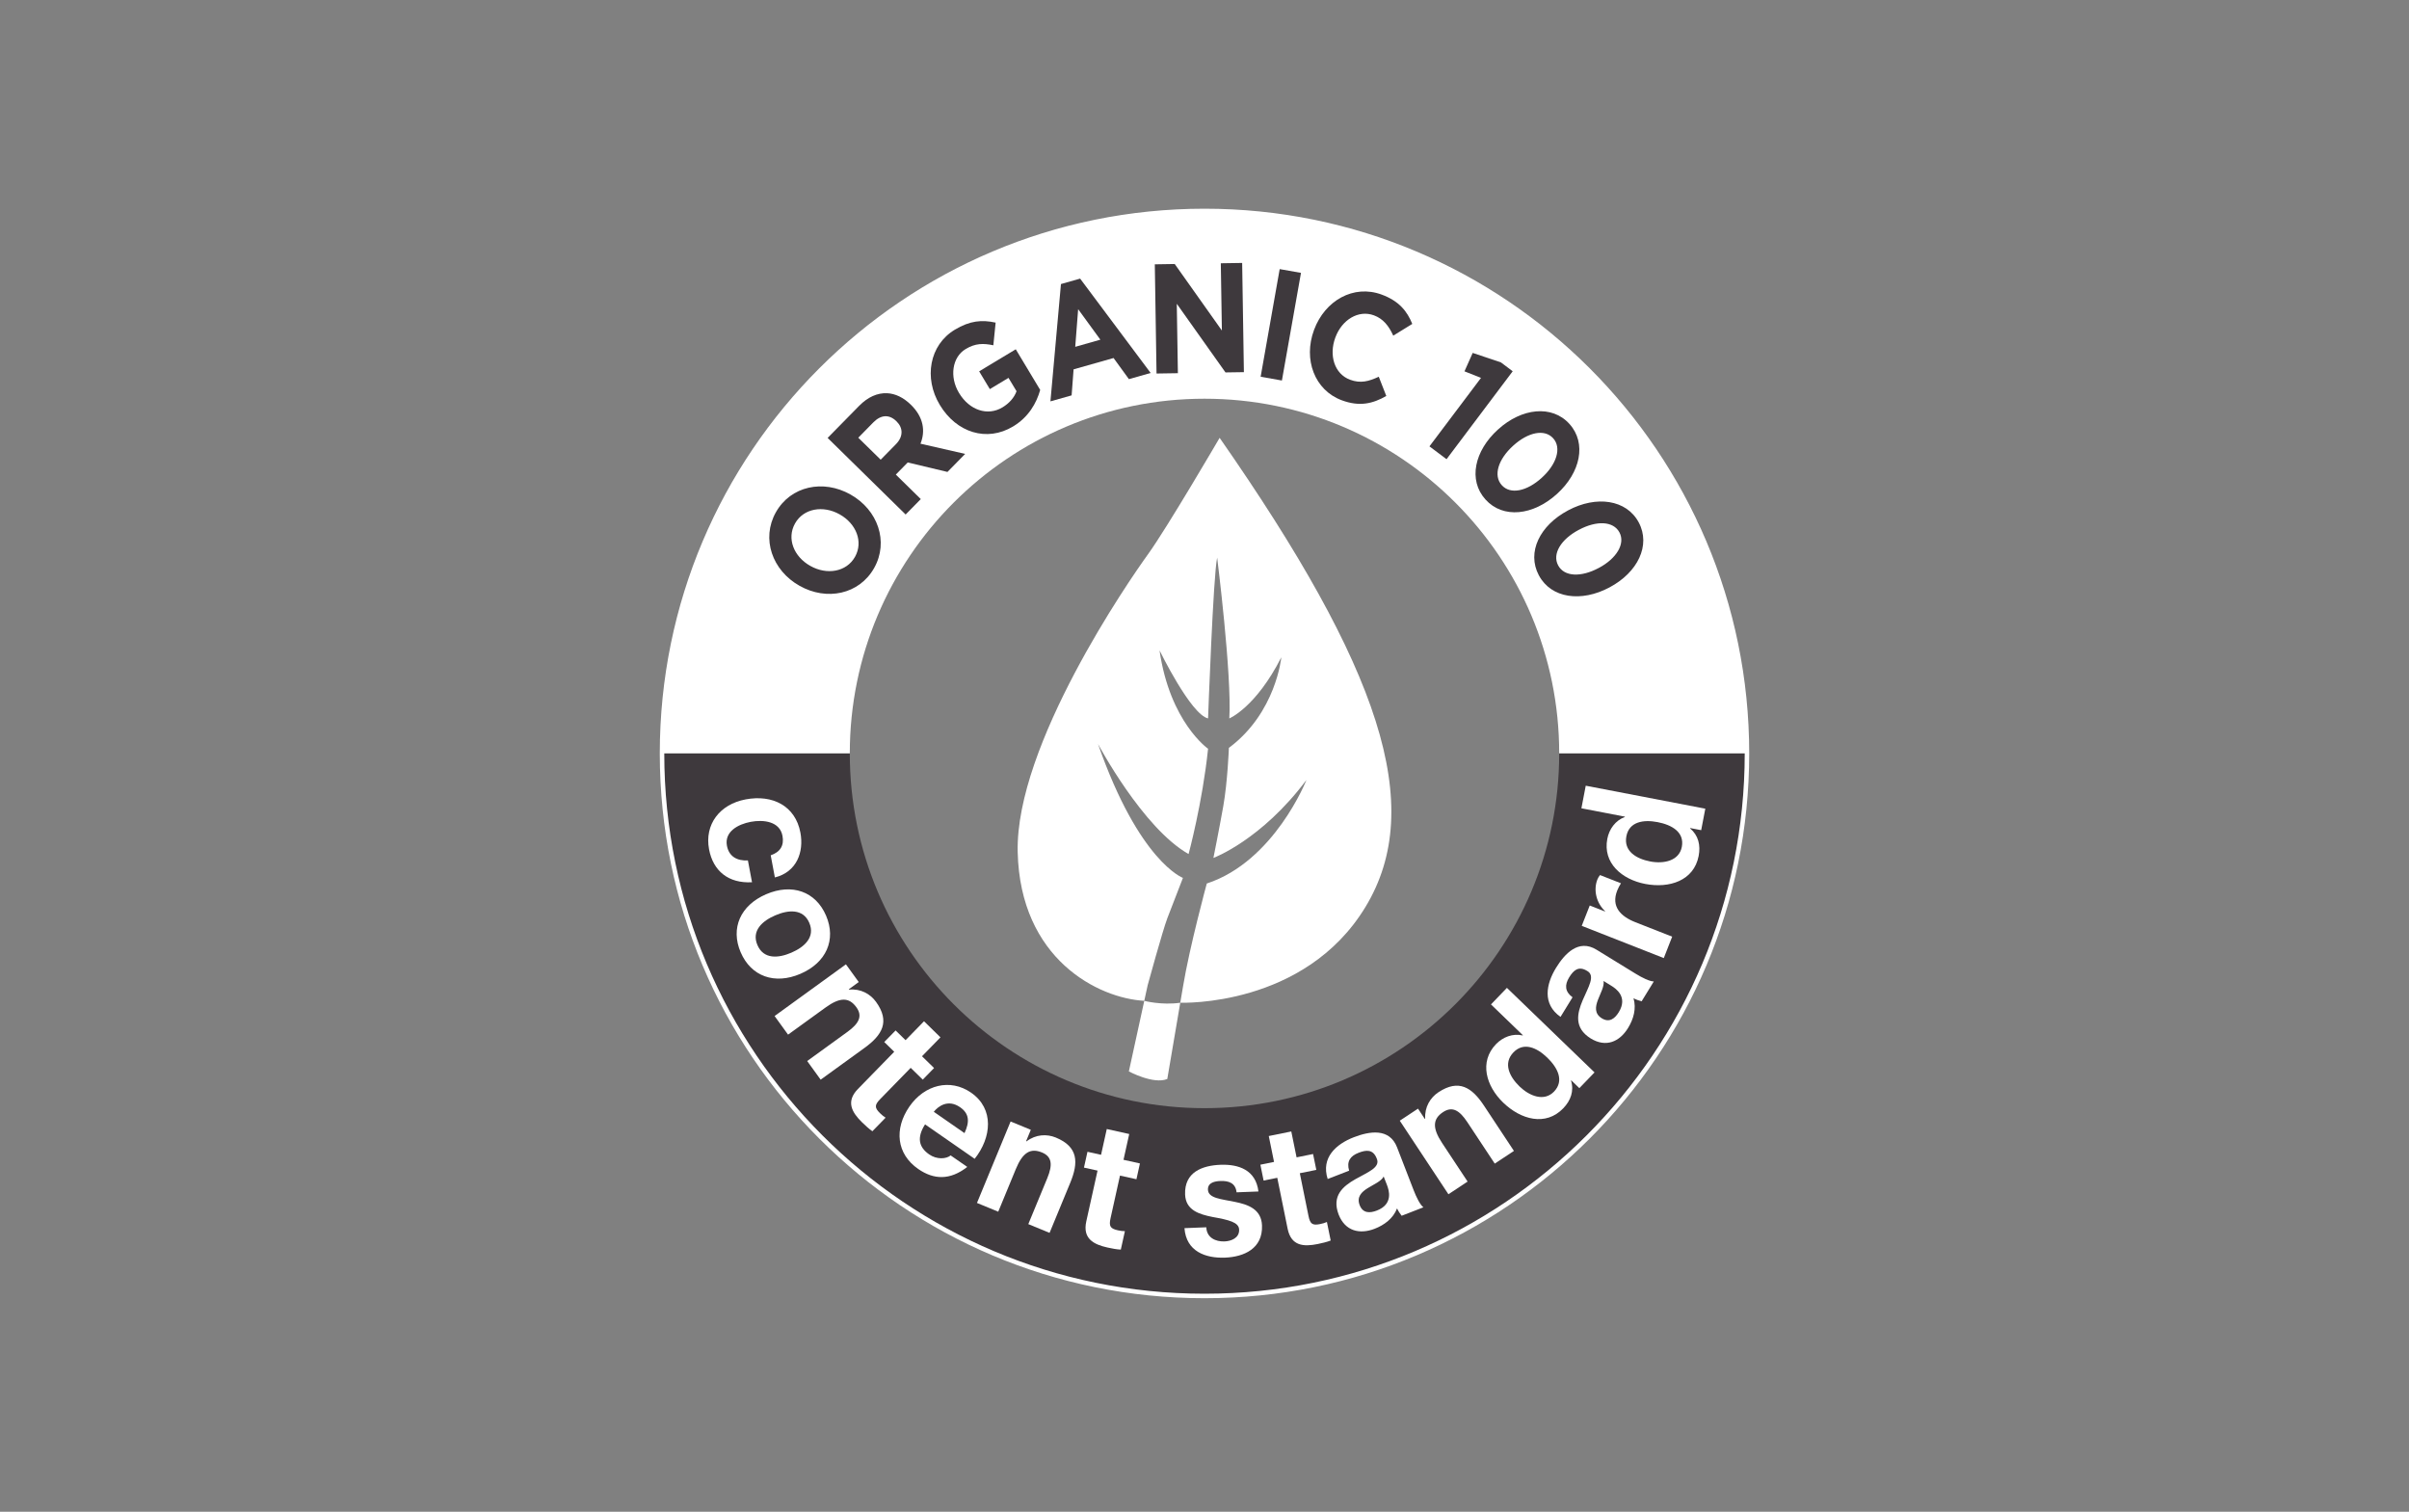 <svg width="400" height="251" viewBox="0 0 400 251" fill="none" xmlns="http://www.w3.org/2000/svg">
<rect x="0" y="0" width="400" height="251" fill="#808080" stroke="none"/>
<path d="M200 66.2C232.53 66.2 258.897 92.567 258.897 125.097H290.074C290.074 75.351 249.746 35.023 200 35.023C150.254 35.023 109.926 75.351 109.926 125.097H141.103C141.103 92.567 167.47 66.2 200 66.2Z" fill="white"/>
<path d="M200 183.991C167.47 183.991 141.103 157.624 141.103 125.094H109.926C109.926 174.84 150.254 215.168 200 215.168C249.746 215.168 290.074 174.84 290.074 125.094H258.897C258.897 157.624 232.53 183.991 200 183.991Z" fill="#3E393D"/>
<path d="M139.446 85.416L139.403 85.392C136.69 83.868 133.429 84.386 132.011 86.906C130.593 89.429 131.822 92.423 134.528 93.947L134.574 93.972C137.286 95.495 140.548 94.977 141.966 92.457C143.384 89.934 142.155 86.943 139.446 85.416ZM132.777 97.27L132.734 97.245C128.241 94.716 126.357 89.45 128.827 85.059C131.297 80.669 136.706 79.564 141.199 82.093L141.243 82.118C145.736 84.647 147.62 89.91 145.149 94.304C142.679 98.695 137.271 99.799 132.777 97.27Z" fill="#3E393D"/>
<path d="M148.78 73.733C150.003 72.482 149.966 71.039 148.873 69.969L148.836 69.932C147.617 68.734 146.236 68.883 145.01 70.13L142.512 72.675L146.233 76.324L148.78 73.733ZM137.423 72.709L142.652 67.387C144.104 65.907 145.696 65.215 147.297 65.286C148.656 65.345 150.015 65.997 151.238 67.195L151.275 67.229C153.364 69.283 153.683 71.586 152.839 73.668L160.259 75.362L157.32 78.356L150.723 76.783L148.746 78.797L152.892 82.865L150.375 85.425L137.423 72.709Z" fill="#3E393D"/>
<path d="M156.057 67.24L156.032 67.197C153.376 62.778 154.301 57.295 158.539 54.744C161.059 53.227 163.033 53.068 165.32 53.565L164.938 57.329C163.259 56.981 161.953 56.981 160.336 57.956C158.093 59.303 157.636 62.573 159.222 65.214L159.25 65.26C160.96 68.1 163.973 69.13 166.452 67.638C167.573 66.961 168.386 66.049 168.792 64.956L167.455 62.738L164.358 64.606L162.583 61.652L168.662 57.993L172.718 64.742C172.091 66.961 170.778 69.264 168.218 70.803C163.861 73.428 158.822 71.839 156.057 67.24Z" fill="#3E393D"/>
<path d="M182.71 56.399L179.02 51.334L178.536 57.584L182.71 56.399ZM176.165 47.161L179.349 46.258L191.057 61.925L187.448 62.949L184.901 59.443L178.263 61.323L177.937 65.643L174.418 66.639L176.165 47.161Z" fill="#3E393D"/>
<path d="M191.749 43.886L195.057 43.833L202.886 54.877L202.709 43.712L206.253 43.656L206.542 61.788L203.485 61.834L195.398 50.437L195.581 61.962L192.035 62.017L191.749 43.886Z" fill="#3E393D"/>
<path d="M212.484 44.68L216.021 45.306L212.853 63.177L209.322 62.55L212.484 44.68Z" fill="#3E393D"/>
<path d="M218.181 54.798L218.197 54.752C219.99 49.917 224.741 47.174 229.439 48.918C232.325 49.989 233.656 51.695 234.5 53.781L231.341 55.729C230.603 54.1 229.669 52.924 228.139 52.359C225.557 51.401 222.817 53.095 221.737 56.009L221.719 56.058C220.639 58.972 221.551 62.075 224.176 63.05C225.923 63.698 227.286 63.316 228.937 62.55L230.187 65.746C227.922 67.034 225.74 67.552 222.789 66.457C218.284 64.787 216.369 59.683 218.181 54.798Z" fill="#3E393D"/>
<path d="M245.911 62.743L243.168 61.653L244.533 58.594L249.219 60.17L251.174 61.641L240.189 76.241L237.352 74.109L245.911 62.743Z" fill="#3E393D"/>
<path d="M255.98 79.345L256.017 79.308C258.456 77.104 259.335 74.361 257.895 72.769C256.458 71.177 253.737 71.754 251.276 73.979L251.239 74.014C248.781 76.239 247.906 78.944 249.358 80.555C250.813 82.165 253.541 81.551 255.98 79.345ZM248.731 71.314L248.772 71.28C252.669 67.751 257.693 67.168 260.598 70.389C263.49 73.588 262.425 78.482 258.525 82.01L258.487 82.041C254.587 85.573 249.578 86.172 246.658 82.935C243.738 79.702 244.831 74.842 248.731 71.314Z" fill="#3E393D"/>
<path d="M265.445 94.308L265.491 94.286C268.399 92.737 269.91 90.289 268.901 88.396C267.89 86.5 265.103 86.398 262.177 87.959L262.13 87.98C259.201 89.541 257.699 91.955 258.72 93.87C259.741 95.788 262.543 95.856 265.445 94.308ZM260.349 84.753L260.393 84.728C265.035 82.255 270.059 82.913 272.104 86.742C274.136 90.553 271.918 95.04 267.272 97.513L267.226 97.538C262.584 100.011 257.572 99.375 255.518 95.524C253.464 91.673 255.704 87.226 260.349 84.753Z" fill="#3E393D"/>
<path d="M127.971 142.009C129.566 141.463 130.227 140.38 129.926 138.773C129.47 136.364 126.764 136.054 124.651 136.451C122.565 136.845 120.26 138.068 120.703 140.423C121.039 142.192 122.36 142.955 124.185 142.859L124.868 146.481C120.961 146.695 118.413 144.628 117.734 141.01C116.958 136.886 119.496 133.538 123.807 132.725C128.281 131.884 132.067 133.798 132.902 138.239C133.51 141.46 132.294 144.78 128.663 145.683L127.971 142.009Z" fill="white"/>
<path d="M125.765 156.908C126.792 159.304 129.237 159.105 131.394 158.177C133.553 157.25 135.406 155.605 134.373 153.209C133.355 150.839 130.888 151.05 128.731 151.977C126.571 152.902 124.747 154.537 125.765 156.908ZM137.159 152.015C138.888 156.039 137.193 159.841 132.902 161.687C128.635 163.518 124.713 162.131 122.981 158.103C121.262 154.1 122.956 150.302 127.22 148.468C131.515 146.625 135.437 148.012 137.159 152.015Z" fill="white"/>
<path d="M140.461 160.109L142.589 163.051L140.942 164.246L140.988 164.314C142.909 164.119 144.504 165.022 145.451 166.328C147.831 169.62 146.484 171.858 143.551 173.983L136.265 179.259L134.028 176.165L140.718 171.318C142.664 169.909 143.247 168.689 142.192 167.231C140.976 165.549 139.471 165.546 137.066 167.287L130.854 171.783L128.616 168.693L140.461 160.109Z" fill="white"/>
<path d="M153.094 175.372L155.095 177.326L153.218 179.253L151.216 177.295L146.155 182.481C145.205 183.455 145.199 183.924 146.124 184.827C146.431 185.128 146.742 185.388 147.049 185.571L144.855 187.821C144.312 187.449 143.697 186.887 143.157 186.36C141.463 184.706 140.399 182.912 142.453 180.805L148.482 174.627L146.825 173.007L148.709 171.086L150.363 172.703L153.426 169.562L156.159 172.231L153.094 175.372Z" fill="white"/>
<path d="M160.15 188.132C161.025 186.258 160.951 184.899 159.427 183.84C157.394 182.428 155.759 183.704 155.049 184.591L160.15 188.132ZM153.599 186.68C152.222 188.861 152.526 190.45 154.291 191.673C155.551 192.548 157.131 192.439 157.848 191.834L160.606 193.745C157.742 195.992 155.042 195.877 152.457 194.084C148.858 191.586 148.433 187.434 151.008 183.713C153.506 180.11 157.77 179.009 161.239 181.414C165.127 184.11 164.64 188.87 161.838 192.399L153.599 186.68Z" fill="white"/>
<path d="M167.805 186.203L171.16 187.584L170.381 189.468L170.455 189.499C171.988 188.326 173.822 188.251 175.315 188.869C179.066 190.414 179.094 193.027 177.71 196.375L174.275 204.695L170.744 203.242L173.9 195.602C174.815 193.378 174.676 192.034 173.012 191.345C171.095 190.56 169.81 191.345 168.677 194.091L165.751 201.182L162.22 199.726L167.805 186.203Z" fill="white"/>
<path d="M186.551 192.564L189.279 193.169L188.699 195.791L185.968 195.186L184.401 202.258C184.106 203.583 184.348 203.986 185.605 204.266C186.027 204.359 186.424 204.418 186.784 204.412L186.104 207.474C185.45 207.446 184.63 207.294 183.898 207.13C181.586 206.615 179.734 205.653 180.373 202.782L182.241 194.358L179.985 193.858L180.568 191.233L182.824 191.735L183.774 187.453L187.501 188.282L186.551 192.564Z" fill="white"/>
<path d="M200.298 203.769C200.366 205.497 201.843 206.174 203.324 206.115C204.4 206.075 205.806 205.569 205.75 204.151C205.707 202.937 204.074 202.546 201.338 202.056C199.088 201.606 196.881 200.927 196.779 198.323C196.636 194.587 199.665 193.507 202.647 193.392C205.657 193.274 208.521 194.239 208.956 197.823L205.325 197.963C205.157 196.412 204.016 196.03 202.644 196.083C201.781 196.117 200.528 196.309 200.571 197.526C200.627 198.968 202.812 199.08 204.984 199.536C207.233 199.983 209.443 200.75 209.548 203.465C209.694 207.316 206.545 208.684 203.398 208.808C200.174 208.929 196.956 207.781 196.674 203.912L200.298 203.769Z" fill="white"/>
<path d="M215.289 192.157L218.026 191.602L218.566 194.236L215.826 194.792L217.269 201.892C217.539 203.223 217.924 203.49 219.19 203.235C219.612 203.148 220 203.04 220.325 202.888L220.952 205.966C220.341 206.205 219.531 206.4 218.792 206.549C216.474 207.018 214.392 206.894 213.803 204.011L212.084 195.552L209.815 196.011L209.278 193.377L211.547 192.914L210.672 188.617L214.411 187.859L215.289 192.157Z" fill="white"/>
<path d="M229.75 195.336C229.365 196.121 228.12 196.633 227.096 197.272C226.076 197.911 225.235 198.721 225.765 200.093C226.296 201.464 227.469 201.436 228.62 200.989C231.407 199.91 230.618 197.576 230.293 196.732L229.75 195.336ZM220.453 195.751C219.308 192.189 221.874 189.949 224.782 188.822C227.366 187.823 230.708 187.224 231.975 190.498L234.721 197.595C235.199 198.836 235.804 200.027 236.347 200.453L232.735 201.855C232.446 201.48 232.173 201.07 231.975 200.633C231.323 202.308 229.867 203.388 228.26 204.012C225.781 204.974 223.348 204.428 222.265 201.632C219.919 195.41 229.933 195.354 228.598 192.35C227.984 190.768 226.83 190.914 225.576 191.401C224.198 191.931 223.568 192.844 224.015 194.371L220.453 195.751Z" fill="white"/>
<path d="M232.425 186.071L235.453 184.07L236.577 185.767L236.645 185.727C236.53 183.8 237.498 182.239 238.842 181.348C242.23 179.108 244.409 180.551 246.41 183.576L251.378 191.089L248.195 193.196L243.633 186.298C242.305 184.29 241.11 183.654 239.605 184.647C237.88 185.792 237.812 187.294 239.453 189.776L243.686 196.178L240.502 198.285L232.425 186.071Z" fill="white"/>
<path d="M251.295 174.731C249.56 176.534 250.612 178.746 252.322 180.397C253.972 181.989 256.393 182.945 258.034 181.241C259.769 179.438 258.64 177.266 256.908 175.596C255.198 173.942 253.007 172.953 251.295 174.731ZM260.899 179.37L260.861 179.407C261.386 181.148 260.812 182.724 259.564 184.018C256.65 187.041 252.526 185.899 249.594 183.066C246.761 180.335 245.569 176.307 248.402 173.362C249.544 172.183 251.192 171.534 252.827 171.916L252.865 171.879L247.568 166.765L250.215 164.016L264.762 178.054L262.242 180.667L260.899 179.37Z" fill="white"/>
<path d="M266.258 162.873C266.425 163.736 265.746 164.896 265.321 166.023C264.895 167.149 264.722 168.3 265.975 169.073C267.229 169.843 268.141 169.11 268.787 168.055C270.348 165.511 268.306 164.13 267.533 163.658L266.258 162.873ZM259.117 168.834C256.045 166.699 256.731 163.363 258.36 160.707C259.806 158.349 262.106 155.844 265.094 157.681L271.58 161.663C272.712 162.361 273.916 162.941 274.605 162.954L272.582 166.249C272.126 166.128 271.66 165.967 271.235 165.74C271.738 167.469 271.232 169.206 270.332 170.674C268.942 172.946 266.677 173.982 264.123 172.412C258.484 168.89 266.413 162.78 263.53 161.2C262.087 160.313 261.256 161.129 260.551 162.274C259.778 163.534 259.831 164.639 261.11 165.582L259.117 168.834Z" fill="white"/>
<path d="M262.639 153.72L263.968 150.341L266.497 151.334L266.515 151.284C265.069 149.934 264.542 147.79 265.24 146.012C265.348 145.739 265.497 145.509 265.674 145.289L269.153 146.654C268.948 146.949 268.687 147.455 268.52 147.88C267.49 150.512 269.094 152.15 271.52 153.106L277.655 155.517L276.262 159.073L262.639 153.72Z" fill="white"/>
<path d="M270.05 138.844C269.578 141.302 271.666 142.58 274.006 143.03C276.256 143.461 278.807 142.937 279.256 140.613C279.728 138.158 277.593 136.951 275.232 136.498C272.895 136.048 270.518 136.411 270.05 138.844ZM280.637 137.482L280.625 137.534C282.015 138.704 282.394 140.34 282.052 142.111C281.258 146.232 277.177 147.533 273.171 146.76C269.305 146.015 266.109 143.294 266.884 139.275C267.192 137.665 268.219 136.219 269.801 135.645L269.811 135.592L262.583 134.202L263.303 130.453L283.157 134.267L282.471 137.835L280.637 137.482Z" fill="white"/>
<path d="M290.074 125.098C290.074 174.844 249.746 215.172 200 215.172C150.254 215.172 109.926 174.844 109.926 125.098C109.926 75.352 150.254 35.024 200 35.024C249.746 35.024 290.074 75.352 290.074 125.098Z" stroke="white" stroke-width="0.745" stroke-miterlimit="10"/>
<path d="M190.008 166.175C190.005 166.172 190.002 166.172 189.999 166.172L187.442 177.889C187.442 177.889 191.522 180.089 193.822 179.146L195.975 166.488H195.972C192.844 166.929 190.008 166.175 190.008 166.175Z" fill="white"/>
<path d="M202.511 72.695C202.511 72.695 193.775 87.655 190.638 91.997C187.498 96.338 168.563 123.695 168.981 141.479C169.4 159.256 182.362 165.745 189.999 166.167L190.567 163.567C190.567 163.567 193.04 154.534 193.831 152.448C194.622 150.363 196.419 145.758 196.419 145.758C196.419 145.758 189.155 143.092 182.319 123.524C182.319 123.524 189.729 137.482 197.356 141.798C197.356 141.798 199.659 133.308 200.593 124.315C200.593 124.315 194.262 119.925 192.534 107.981C192.534 107.981 197.716 118.631 200.593 119.279C200.593 119.279 201.459 95.388 202.104 92.583C202.104 92.583 204.552 112.012 204.121 119.279C204.121 119.279 208.509 117.479 212.754 109.132C212.754 109.132 211.891 118.342 204.05 124.17C204.05 124.17 203.832 129.855 203.113 133.882C202.393 137.913 201.48 142.447 201.48 142.447C201.48 142.447 209.446 139.496 216.928 129.495C216.928 129.495 211.603 143.021 200.379 146.692C200.379 146.692 197.521 157.215 196.441 163.75L195.975 166.484C196.152 166.49 216.627 167.247 226.73 150.58C236.877 133.842 229.135 110.898 202.511 72.695Z" fill="white"/>
</svg>
